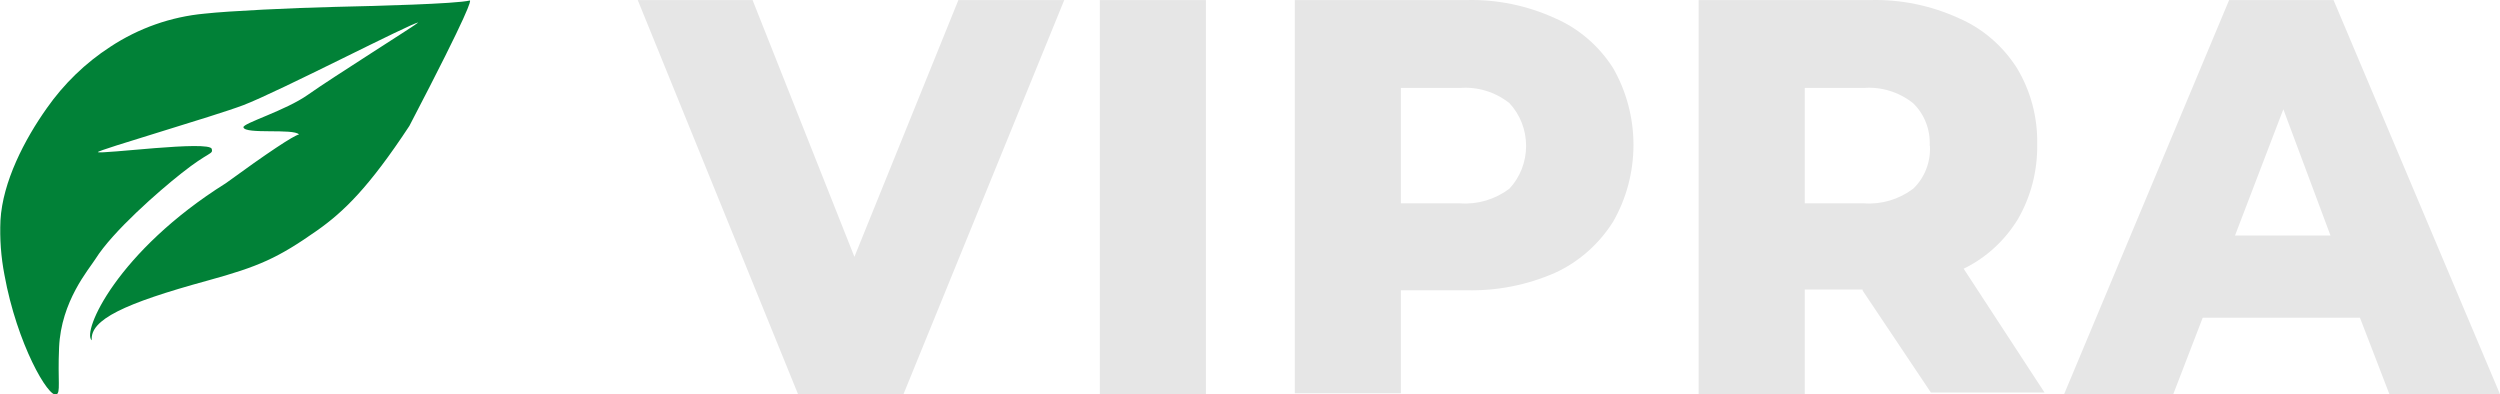 <svg width="260" height="41" viewBox="0 0 260 41" fill="none" xmlns="http://www.w3.org/2000/svg">
<g clip-path="url(#clip0_333_1395)">
<path d="M5.855 41.03C6.327 40.821 5.99 39.723 6.144 36.15C6.346 31.309 9.255 28.006 9.929 26.928C11.72 24.073 16.506 19.882 18.866 18.025C21.755 15.73 22.179 16.079 22.024 15.49C21.803 14.572 10.468 16.069 10.179 15.819C10.227 15.59 22.246 12.097 25.299 10.939C28.949 9.552 42.989 2.286 43.49 2.346C43.49 2.446 34.428 8.144 32.059 9.831C29.69 11.518 25.203 12.825 25.318 13.245C25.501 13.993 30.538 13.334 31.096 13.983C30.518 14.103 27.774 15.929 23.488 19.053C12.173 26.149 8.475 34.533 9.544 35.391C9.341 33.255 12.905 31.559 21.581 29.183C26.926 27.716 28.901 26.838 33.003 23.954C35.728 22.027 38.338 19.532 42.575 13.095C49.037 0.709 48.941 0.12 48.874 0.05C47.41 0.41 39.07 0.619 34.765 0.719C30.461 0.819 23.825 1.138 21.283 1.418C17.785 1.738 14.412 2.926 11.45 4.881C8.881 6.55 6.645 8.715 4.863 11.258C2.562 14.502 0.27 18.904 0.048 22.926C-0.036 24.822 0.103 26.723 0.462 28.585C1.772 35.791 5.046 41.41 5.875 41.03H5.855Z" fill="#018137"/>
</g>
<path d="M242.371 24.495L237.467 11.363L232.441 24.495H242.371ZM245.607 33.043H229.081L226.017 41H214.665L231.828 0.007H242.689L260 41H248.5L245.436 33.043H245.607ZM200.689 15.173C200.731 14.342 200.597 13.511 200.296 12.74C199.995 11.97 199.535 11.279 198.948 10.719C197.477 9.562 195.656 9.004 193.824 9.148H187.694V21.147H193.848C195.672 21.282 197.484 20.744 198.972 19.628C199.559 19.068 200.02 18.377 200.321 17.607C200.622 16.836 200.756 16.005 200.713 15.173H200.689ZM193.701 30.108H187.694V41H176.66V0.007H194.51C197.669 -0.075 200.806 0.566 203.705 1.887C206.155 2.94 208.254 4.732 209.736 7.037C211.193 9.432 211.936 12.229 211.869 15.07C211.903 17.793 211.206 20.47 209.859 22.795C208.485 25.041 206.528 26.828 204.22 27.945L212.629 40.82H200.811L193.726 30.237L193.701 30.108ZM151.847 21.147C153.672 21.282 155.484 20.744 156.972 19.628C158.089 18.442 158.715 16.841 158.715 15.173C158.715 13.505 158.089 11.905 156.972 10.719C155.501 9.562 153.68 9.004 151.847 9.148H145.693V21.147H151.847ZM152.51 0.007C155.668 -0.075 158.806 0.566 161.704 1.887C164.155 2.94 166.253 4.732 167.736 7.037C169.139 9.457 169.881 12.236 169.881 15.07C169.881 17.904 169.139 20.684 167.736 23.104C166.249 25.435 164.155 27.267 161.704 28.383C158.793 29.652 155.661 30.267 152.51 30.185H145.693V40.897H134.66V0.007H152.51ZM114.358 0.007H125.416V41H114.383V0.007H114.358ZM110.681 0.007L93.959 41H82.999L66.326 0.007H78.267L88.859 26.709L99.672 0.007H110.681Z" fill="#E6E6E6"/>
<defs>
<clipPath id="clip0_333_1395">
<rect width="51.292" height="41" fill="white"/>
</clipPath>
</defs>
</svg>
